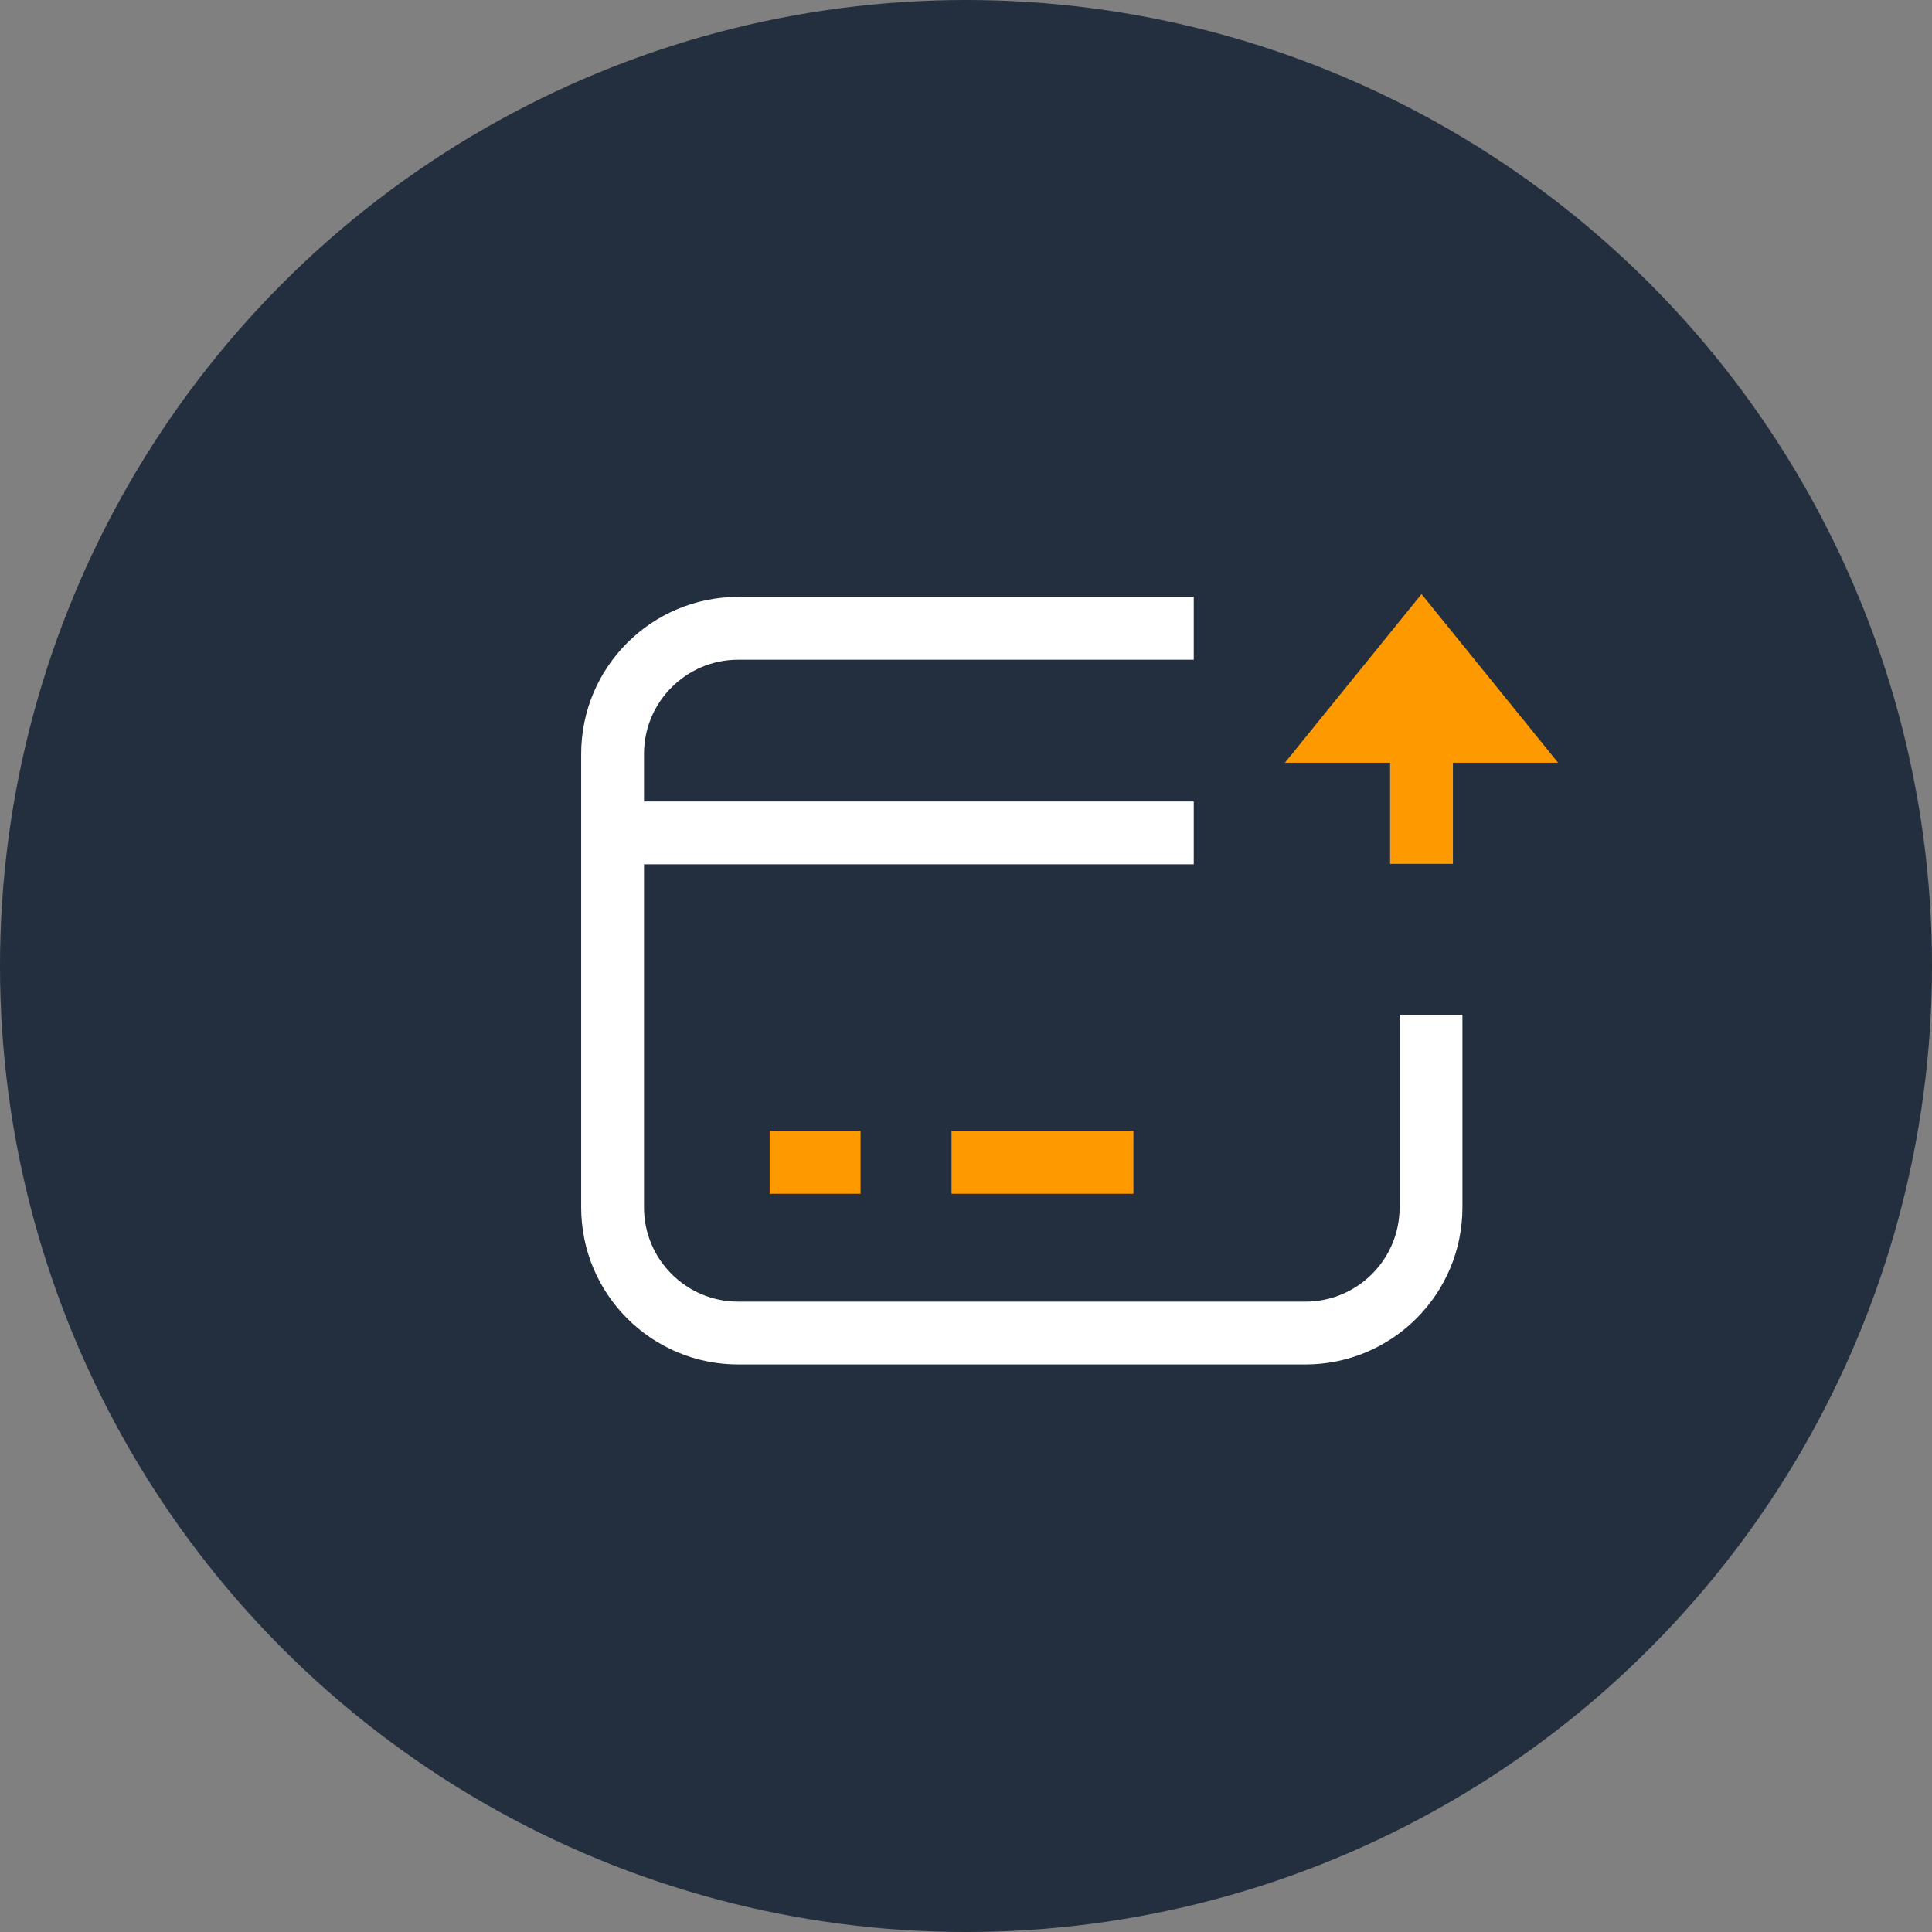 <svg width="123" height="123" viewBox="0 0 123 123" fill="none" xmlns="http://www.w3.org/2000/svg">
    <rect x="0" y="0" width="123" height="123" fill="#808080" stroke="none"/>
    <circle cx="61.5" cy="61.5" r="61.5" fill="#232F3E"/>
    <path d="M86 46.556L90.5 41L95 46.556H90.5H86Z" fill="#FF9900"/>
    <path d="M90.5 55V41M90.5 41L86 46.556H95L90.5 41Z" stroke="#FF9900" stroke-width="4"/>
    <path d="M76 40H47C42.582 40 39 43.582 39 48C39 49.734 39 51.402 39 53.026M91.105 64.605V76.868C91.105 81.287 87.523 84.868 83.105 84.868H47C42.582 84.868 39 81.286 39 76.867C39 68.19 39 61.156 39 53.026M39 53.026H76" stroke="white" stroke-width="4"/>
    <path d="M49 74H54.789M60.579 74H72.158" stroke="#FF9900" stroke-width="4"/>
</svg>
